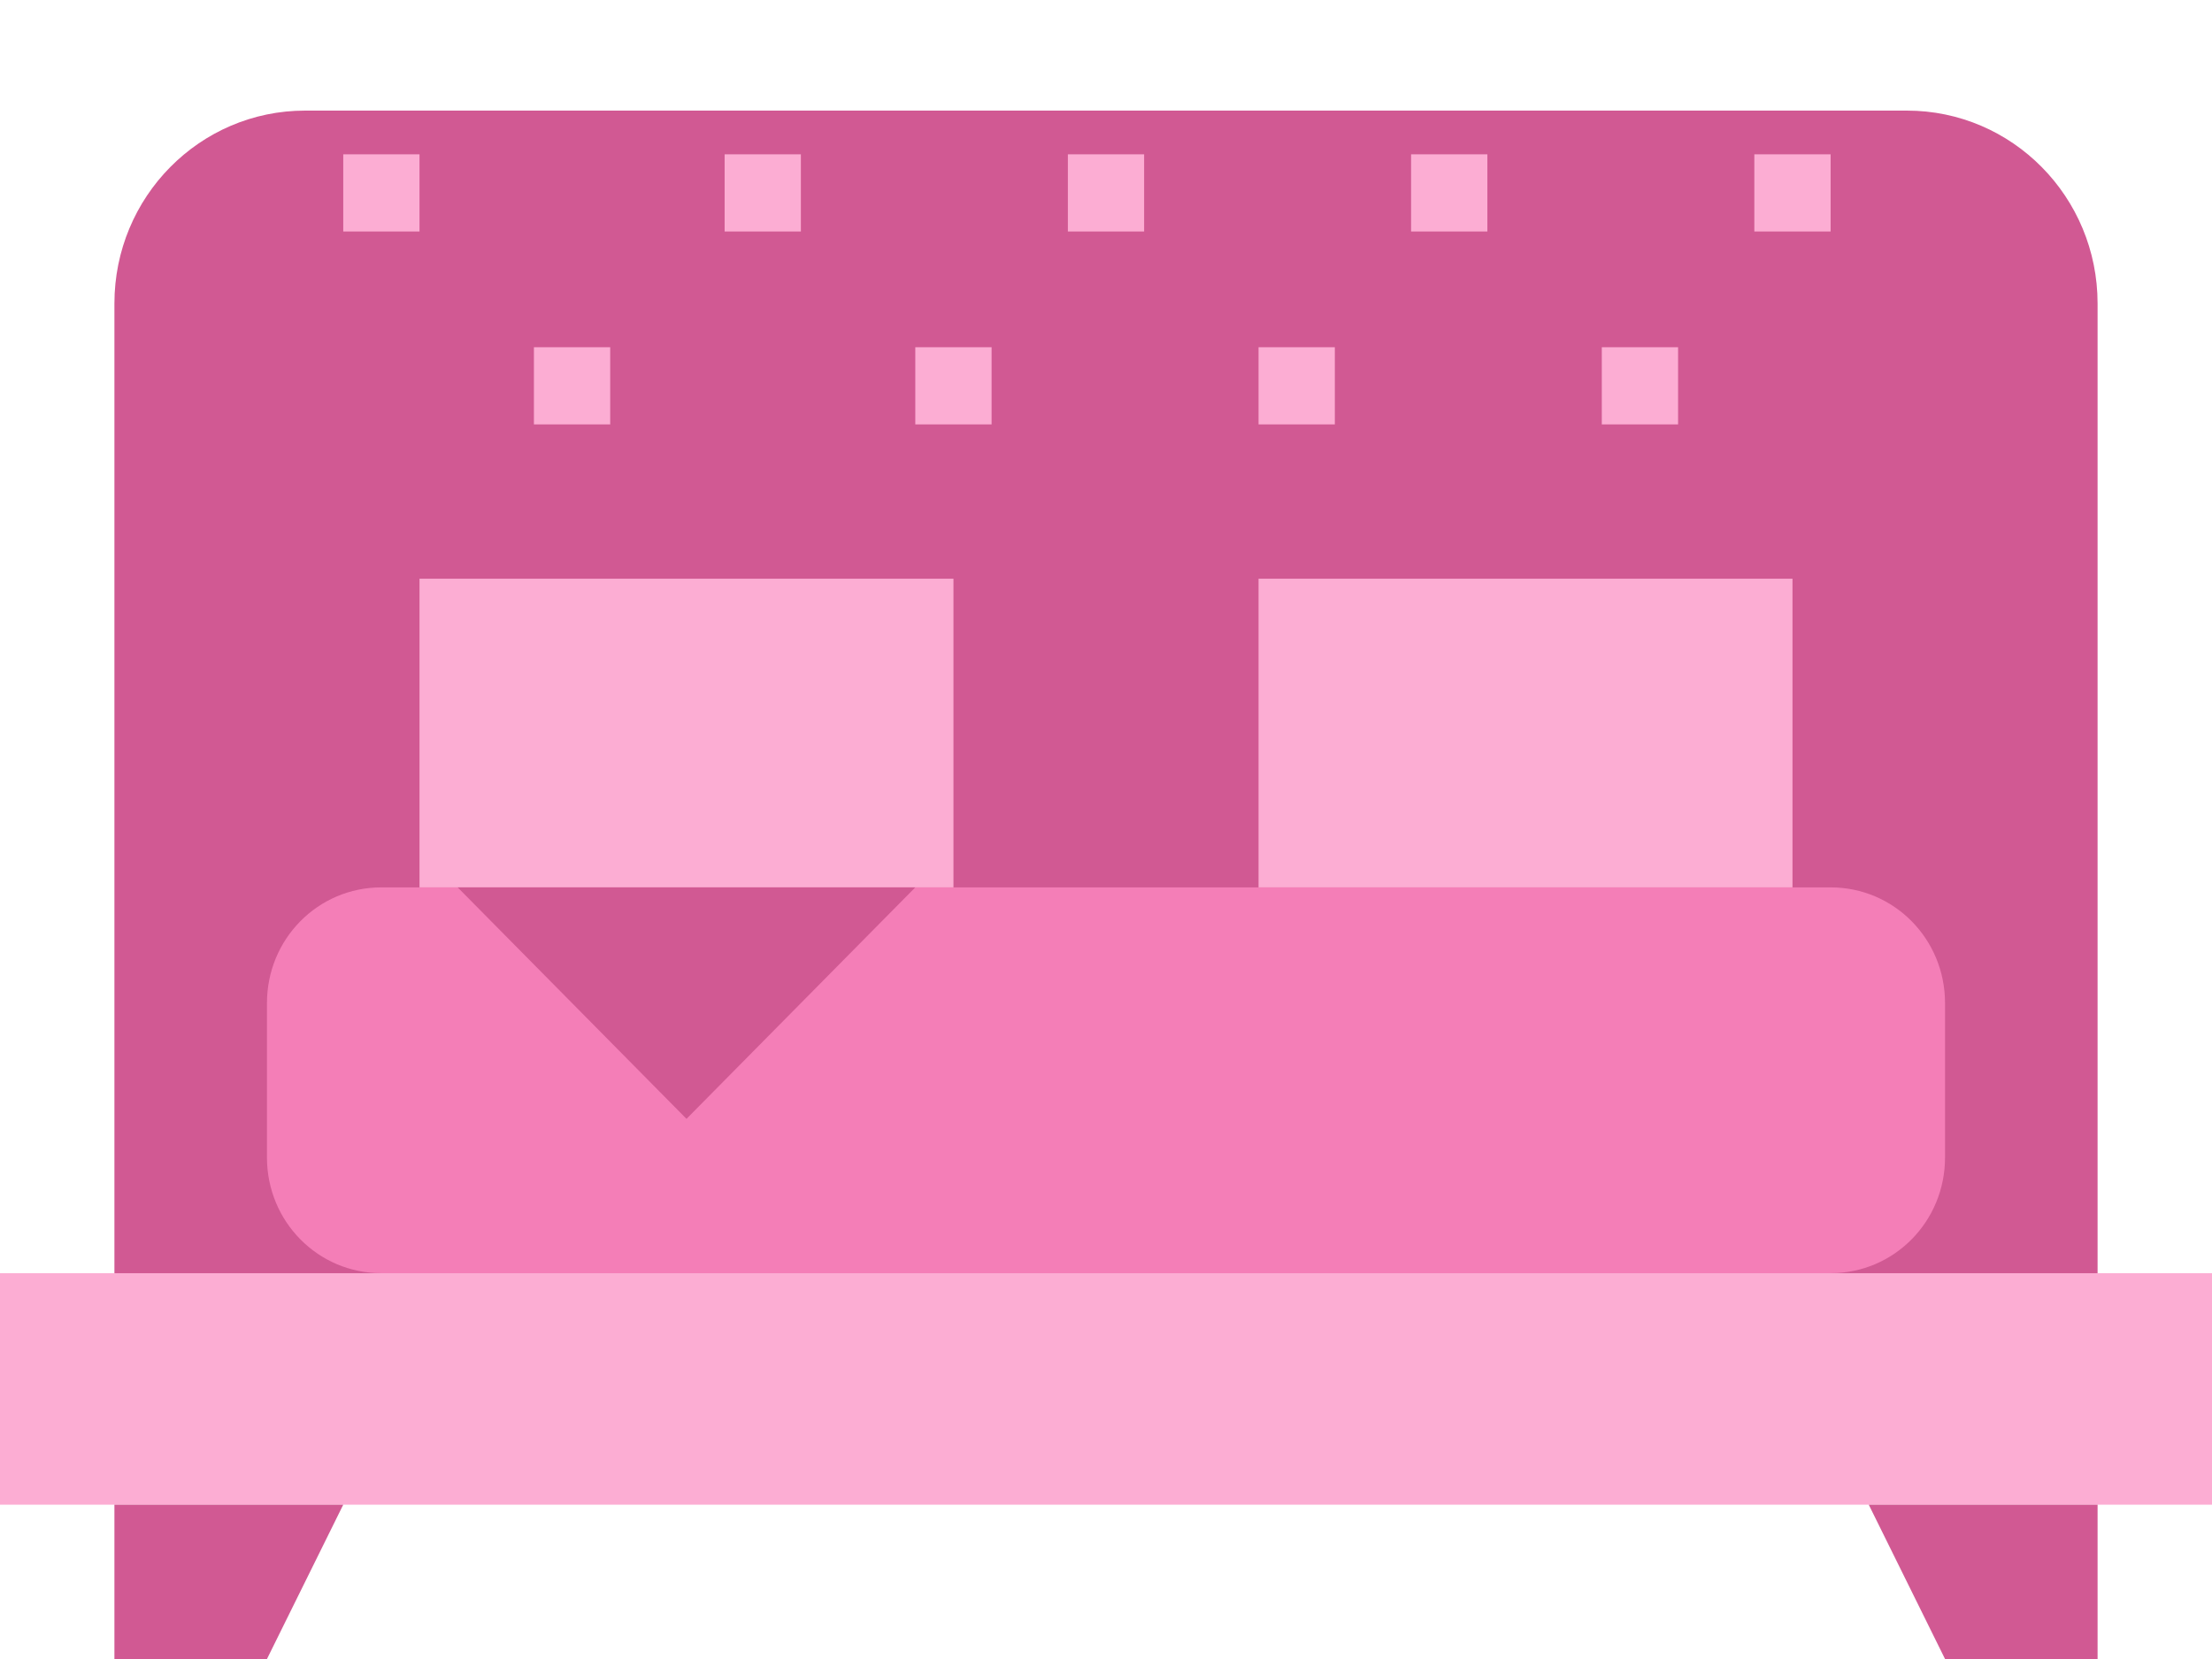 <svg width="80" height="60" viewBox="0 0 80 60" fill="none" xmlns="http://www.w3.org/2000/svg">
<g filter="url(#filter0_d)">
<path d="M4.138 46.047V6.977C4.138 3.122 7.224 0 11.034 0H68.966C72.776 0 75.862 3.122 75.862 6.977V46.047H4.138Z" fill="#D15993"/>
</g>
<path d="M13.793 32.093H66.207C68.5 32.093 70.345 33.959 70.345 36.279V41.861C70.345 44.18 68.5 46.047 66.207 46.047H13.793C11.5 46.047 9.655 44.18 9.655 41.861V36.279C9.655 33.959 11.5 32.093 13.793 32.093Z" fill="url(#paint0_linear)"/>
<path d="M34.483 32.093H15.172V23.721V20.93H17.931H34.483V32.093Z" fill="#FCADD3"/>
<path d="M64.828 32.093H45.517V20.93H64.828V32.093Z" fill="#FCADD3"/>
<path d="M12.414 5.581H15.172V8.372H12.414V5.581Z" fill="#FCADD3"/>
<path d="M26.207 5.581H28.965V8.372H26.207V5.581Z" fill="#FCADD3"/>
<path d="M38.621 5.581H41.379V8.372H38.621V5.581Z" fill="#FCADD3"/>
<path d="M51.034 5.581H53.793V8.372H51.034V5.581Z" fill="#FCADD3"/>
<path d="M63.448 5.581H66.207V8.372H63.448V5.581Z" fill="#FCADD3"/>
<path d="M19.31 12.558H22.069V15.349H19.31V12.558Z" fill="#FCADD3"/>
<path d="M33.103 12.558H35.862V15.349H33.103V12.558Z" fill="#FCADD3"/>
<path d="M45.517 12.558H48.276V15.349H45.517V12.558Z" fill="#FCADD3"/>
<path d="M57.931 12.558H60.69V15.349H57.931V12.558Z" fill="#FCADD3"/>
<path d="M0 46.047H80V54.419H0V46.047Z" fill="#FCADD3"/>
<path d="M4.138 54.419V60H9.655L12.414 54.419" fill="#D15993"/>
<path d="M75.862 54.419V60H70.345L67.586 54.419" fill="#D15993"/>
<path d="M16.552 32.093L24.828 40.465L33.103 32.093H16.552Z" fill="#D15993"/>
<defs>
<filter id="filter0_d" x="0.138" y="0" width="79.724" height="54.047" filterUnits="userSpaceOnUse" color-interpolation-filters="sRGB">
<feFlood flood-opacity="0" result="BackgroundImageFix"/>
<feColorMatrix in="SourceAlpha" type="matrix" values="0 0 0 0 0 0 0 0 0 0 0 0 0 0 0 0 0 0 127 0"/>
<feOffset dy="4"/>
<feGaussianBlur stdDeviation="2"/>
<feColorMatrix type="matrix" values="0 0 0 0 0 0 0 0 0 0 0 0 0 0 0 0 0 0 0.25 0"/>
<feBlend mode="normal" in2="BackgroundImageFix" result="effect1_dropShadow"/>
<feBlend mode="normal" in="SourceGraphic" in2="effect1_dropShadow" result="shape"/>
</filter>
<linearGradient id="paint0_linear" x1="9.655" y1="47.363" x2="70.345" y2="47.363" gradientUnits="userSpaceOnUse">
<stop offset="0.017" stop-color="#F47EB7"/>
</linearGradient>
</defs>
</svg>
